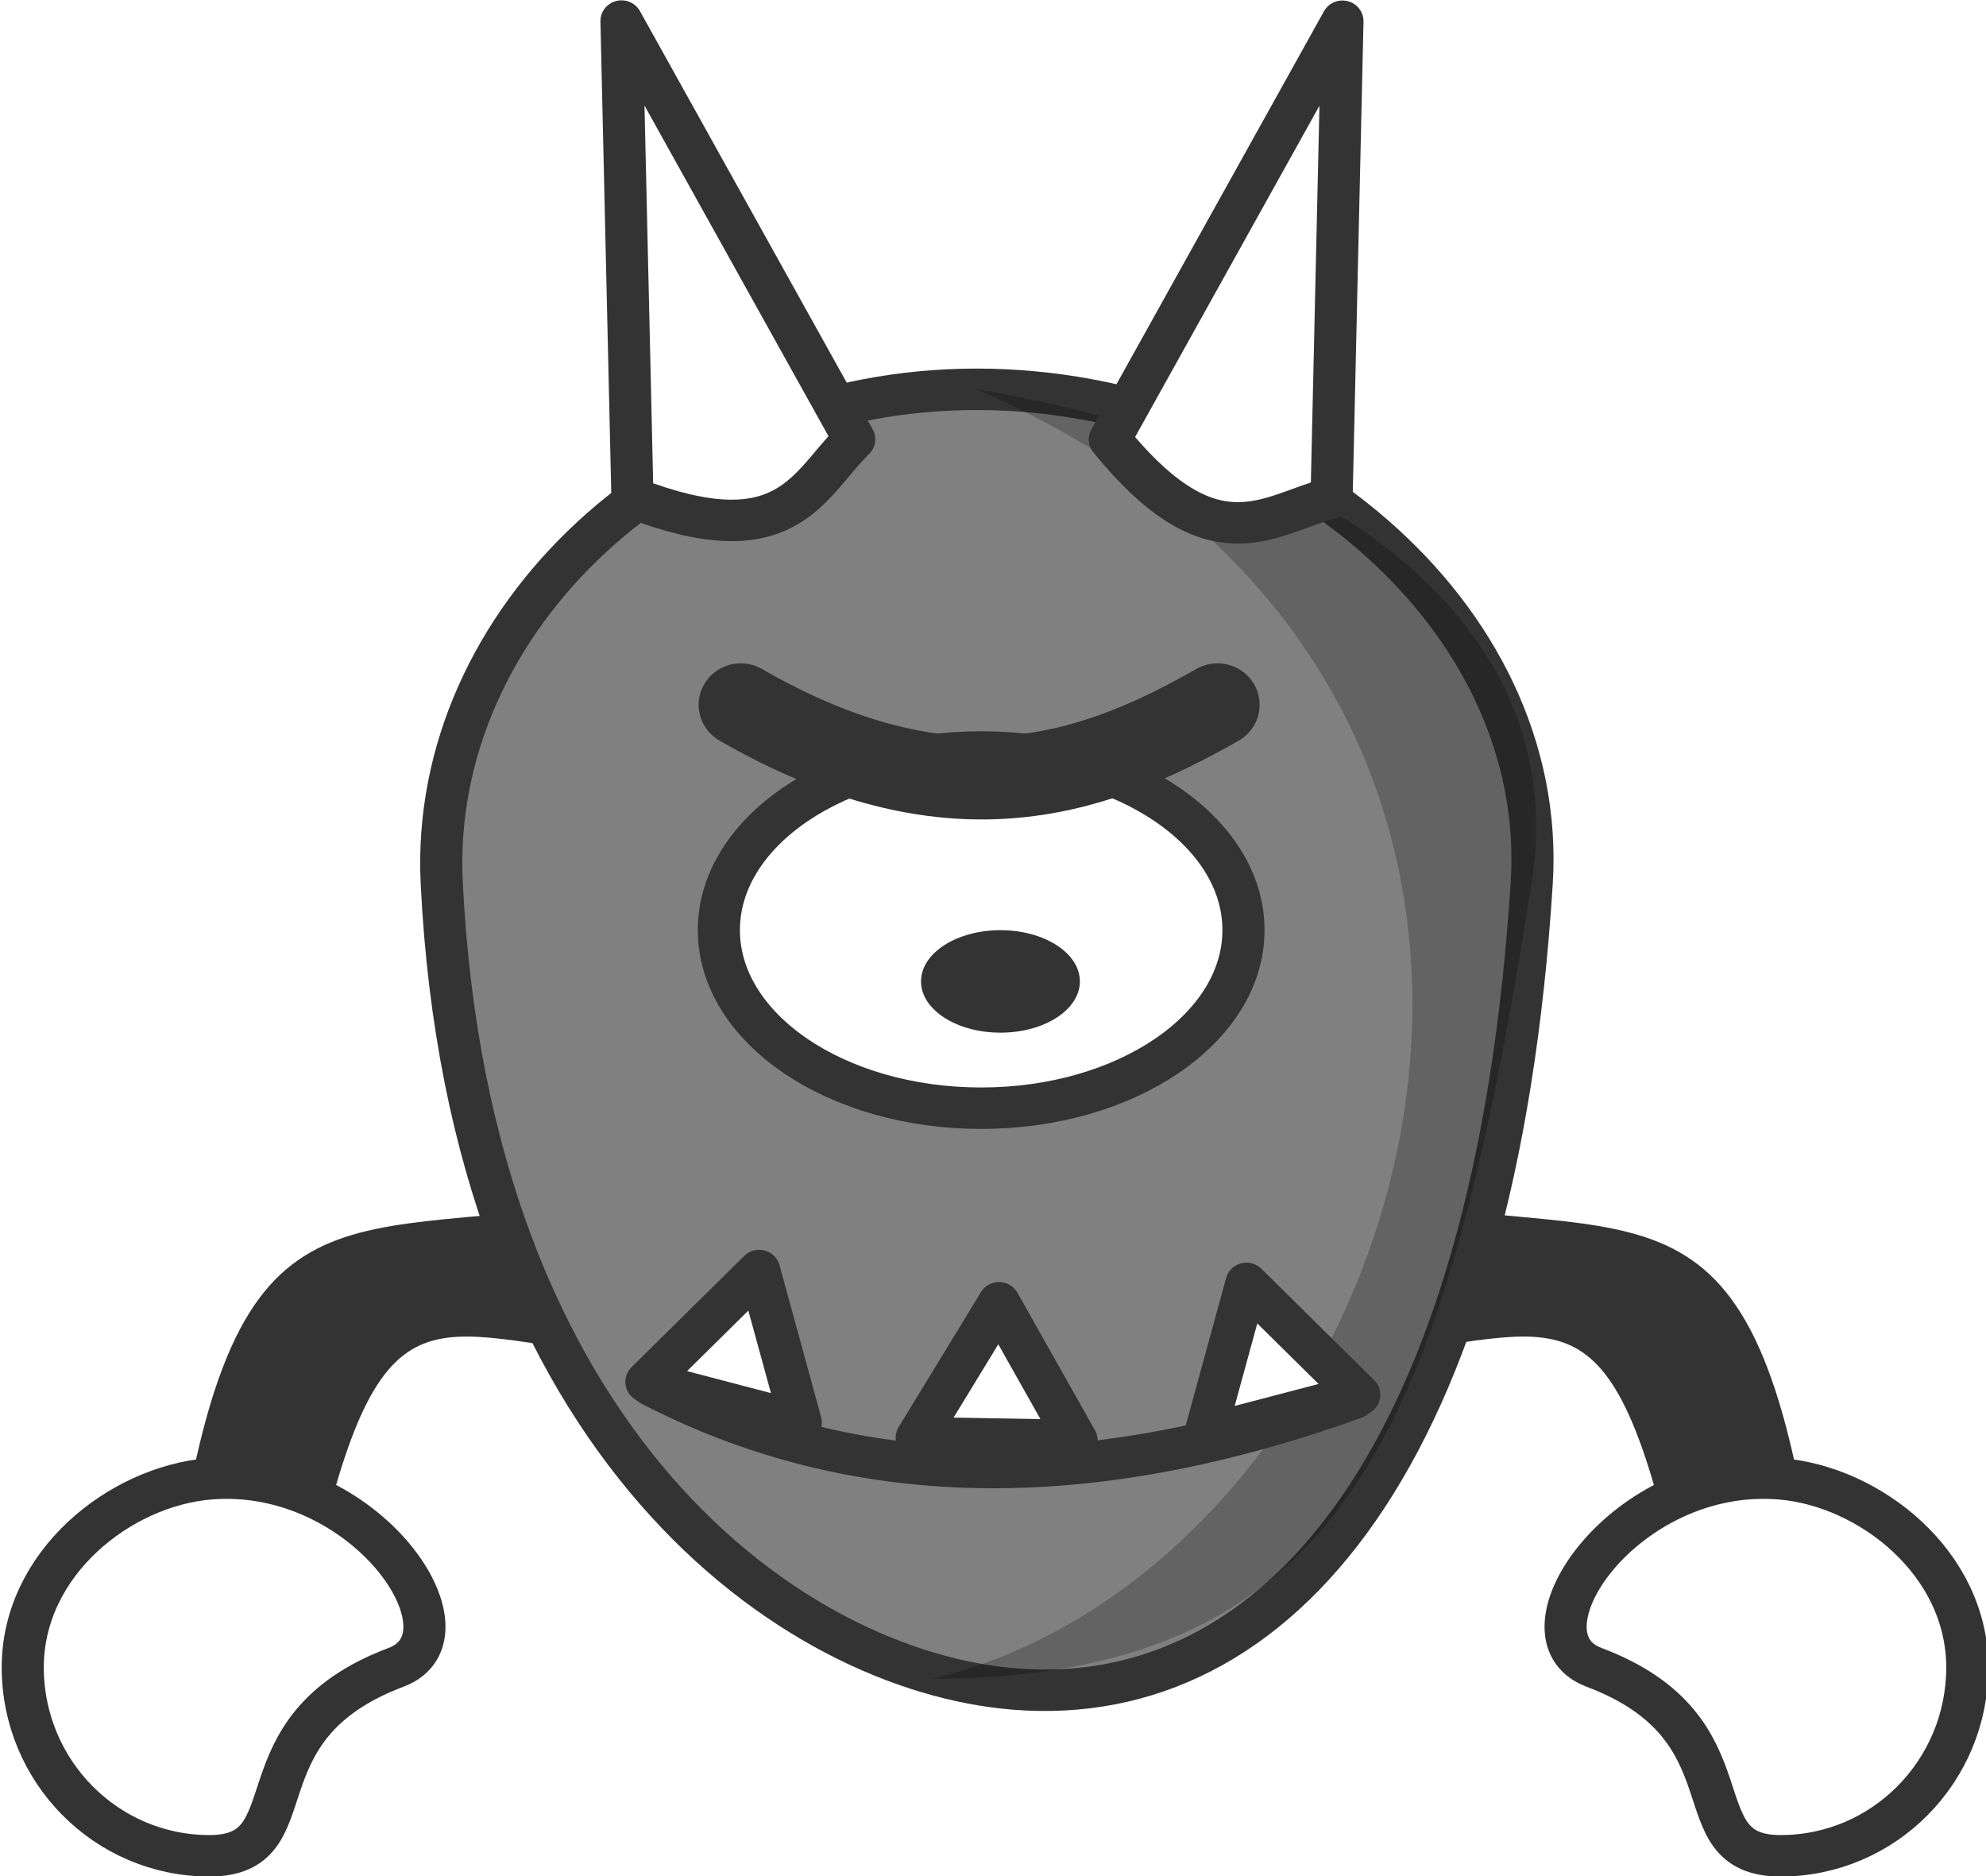 <?xml version="1.0" encoding="UTF-8" standalone="no"?>
<!-- Created with Inkscape (http://www.inkscape.org/) -->

<svg
   width="90"
   height="85"
   viewBox="0 0 23.812 22.49"
   version="1.1"
   id="svg1197"
   inkscape:version="1.1.1 (3bf5ae0d25, 2021-09-20)"
   sodipodi:docname="monster2-original.svg"
   xmlns:inkscape="http://www.inkscape.org/namespaces/inkscape"
   xmlns:sodipodi="http://sodipodi.sourceforge.net/DTD/sodipodi-0.dtd"
   xmlns="http://www.w3.org/2000/svg"
   xmlns:svg="http://www.w3.org/2000/svg">
  <sodipodi:namedview
     id="namedview1199"
     pagecolor="#ffffff"
     bordercolor="#666666"
     borderopacity="1.0"
     inkscape:pageshadow="2"
     inkscape:pageopacity="0.0"
     inkscape:pagecheckerboard="0"
     inkscape:document-units="mm"
     showgrid="false"
     units="px"
     inkscape:zoom="4.1763187"
     inkscape:cx="22.747306"
     inkscape:cy="63.572734"
     inkscape:window-width="1600"
     inkscape:window-height="851"
     inkscape:window-x="0"
     inkscape:window-y="25"
     inkscape:window-maximized="1"
     inkscape:current-layer="layer1" />
  <defs
     id="defs1194" />
  <g
     inkscape:label="Layer 1"
     inkscape:groupmode="layer"
     id="layer1">
    <g
       id="g1084"
       transform="matrix(1.01,0,0,0.994,-88.438,-60.468)">
      <g
         id="g128810"
         transform="matrix(-1,0,0,1,197.831,35.787)">
        <path
           id="path128806"
           style="fill:#333333;stroke-width:0.5;stroke-linecap:round;stroke-linejoin:round"
           d="m 88.791,43.615 c 0.744,-4.7 2.118,-3.463 5.635,-4.189 l -0.15,1.974 c -2.44,-0.161 -3.062,-1.12 -3.878,2.489 z"
           sodipodi:nodetypes="ccccc" />
        <path
           id="path128808"
           style="fill:#ffffff;stroke:#333333;stroke-width:0.5;stroke-linecap:round;stroke-linejoin:round"
           d="m 91.346,45.154 c -1.939,0.741 -0.992,2.273 -2.216,2.273 -1.224,0 -2.216,-1.018 -2.216,-2.273 0,-1.255 1.151,-2.182 2.216,-2.273 1.854,-0.158 3.213,1.892 2.216,2.273 z"
           sodipodi:nodetypes="sssss" />
      </g>
      <g
         id="g128547"
         transform="translate(0.918,35.787)">
        <path
           id="path128543"
           style="fill:#333333;stroke-width:0.5;stroke-linecap:round;stroke-linejoin:round"
           d="m 88.791,43.615 c 0.744,-4.7 2.118,-3.463 5.635,-4.189 l -0.15,1.974 c -2.44,-0.161 -3.062,-1.12 -3.878,2.489 z"
           sodipodi:nodetypes="ccccc" />
        <path
           id="path128545"
           style="fill:#ffffff;stroke:#333333;stroke-width:0.5;stroke-linecap:round;stroke-linejoin:round"
           d="m 91.346,45.154 c -1.939,0.741 -0.992,2.273 -2.216,2.273 -1.224,0 -2.216,-1.018 -2.216,-2.273 0,-1.255 1.151,-2.182 2.216,-2.273 1.854,-0.158 3.213,1.892 2.216,2.273 z"
           sodipodi:nodetypes="sssss" />
      </g>
      <path
         id="path128521"
         style="fill:#808080;stroke:#333333;stroke-width:0.5;stroke-linecap:round;stroke-linejoin:round;stroke-miterlimit:4;stroke-dasharray:none"
         d="m 105.746,71.482 c 0.202,-3.25 -3.019,-5.954 -6.592,-5.954 -3.573,2e-6 -6.502,2.776 -6.348,5.954 0.329,6.789 4.18,9.507 6.801,9.721 3.127,0.256 5.71,-2.801 6.139,-9.721 z"
         sodipodi:nodetypes="sssss" />
      <path
         id="path128523"
         style="fill:#000000;fill-opacity:0.23;stroke:none;stroke-width:0.5;stroke-linecap:round;stroke-linejoin:round;stroke-miterlimit:4;stroke-dasharray:none"
         d="m 98.627,81.081 c 5.835,-1.429 8.968,-11.845 0.526,-15.553 4.448,0.761 7.057,2.957 6.592,5.954 -1.029,6.638 -2.204,9.572 -7.119,9.599 z"
         sodipodi:nodetypes="ccsc" />
      <g
         id="g128989"
         transform="matrix(1,0,0,-1,0.096,154.727)">
        <path
           style="fill:none;stroke:#333333;stroke-width:0.5;stroke-linecap:round;stroke-linejoin:miter;stroke-miterlimit:4;stroke-dasharray:none;stroke-opacity:1"
           d="m 95.195,77.188 c 2.257,-1.187 4.969,-1.394 8.352,-0.156"
           id="path128529"
           sodipodi:nodetypes="cc" />
        <path
           sodipodi:type="star"
           style="fill:#ffffff;fill-opacity:1;stroke:#333333;stroke-width:4.043;stroke-linecap:round;stroke-linejoin:round;stroke-miterlimit:4;stroke-dasharray:none"
           id="path128531"
           inkscape:flatsided="true"
           sodipodi:sides="3"
           sodipodi:cx="340.12033"
           sodipodi:cy="111.48286"
           sodipodi:r1="8.8544798"
           sodipodi:r2="4.4272399"
           sodipodi:arg1="2.8797933"
           sodipodi:arg2="3.9269908"
           inkscape:rounded="0"
           inkscape:randomized="0"
           transform="matrix(0.107,0.062,-0.062,0.107,66.716,44.497)"
           inkscape:transform-center-x="0.1279422"
           inkscape:transform-center-y="0.19313166"
           d="m 331.568,113.775 10.844,-10.844 3.969,14.814 z" />
        <path
           sodipodi:type="star"
           style="fill:#ffffff;fill-opacity:1;stroke:#333333;stroke-width:4.043;stroke-linecap:round;stroke-linejoin:round;stroke-miterlimit:4;stroke-dasharray:none"
           id="path128533"
           inkscape:flatsided="true"
           sodipodi:sides="3"
           sodipodi:cx="340.12033"
           sodipodi:cy="111.48286"
           sodipodi:r1="8.8544798"
           sodipodi:r2="4.4272399"
           sodipodi:arg1="2.8797933"
           sodipodi:arg2="3.9269908"
           inkscape:rounded="0"
           inkscape:randomized="0"
           transform="matrix(-0.107,0.062,0.062,0.107,132.026,44.342)"
           inkscape:transform-center-x="-0.1279391"
           inkscape:transform-center-y="0.19313166"
           d="m 331.568,113.775 10.844,-10.844 3.969,14.814 z" />
        <path
           sodipodi:type="star"
           style="fill:#ffffff;fill-opacity:1;stroke:#333333;stroke-width:4.043;stroke-linecap:round;stroke-linejoin:round;stroke-miterlimit:4;stroke-dasharray:none"
           id="path128537"
           inkscape:flatsided="true"
           sodipodi:sides="3"
           sodipodi:cx="340.12033"
           sodipodi:cy="111.48286"
           sodipodi:r1="8.8544798"
           sodipodi:r2="4.4272399"
           sodipodi:arg1="2.8797933"
           sodipodi:arg2="3.9269908"
           inkscape:rounded="0"
           inkscape:randomized="0"
           transform="matrix(0.089,0.086,-0.086,0.089,78.624,37.914)"
           inkscape:transform-center-x="-0.034578157"
           inkscape:transform-center-y="0.23529458"
           d="m 331.568,113.775 10.844,-10.844 3.969,14.814 z" />
      </g>
      <path
         id="path128541"
         style="fill:#ffffff;stroke:#333333;stroke-width:0.5;stroke-linecap:round;stroke-linejoin:round;stroke-miterlimit:4;stroke-dasharray:none"
         inkscape:transform-center-x="0.33704539"
         inkscape:transform-center-y="-0.870814"
         d="m 103.37,66.837 c -0.758,0.204 -1.401,0.836 -2.633,-0.705 l 2.762,-5.043 z"
         sodipodi:nodetypes="cccc" />
      <path
         id="path128549"
         style="fill:#ffffff;stroke:#333333;stroke-width:0.5;stroke-linecap:round;stroke-linejoin:round;stroke-miterlimit:4;stroke-dasharray:none"
         inkscape:transform-center-x="-0.33704561"
         inkscape:transform-center-y="-0.88559751"
         d="m 97.703,66.131 c -0.555,0.556 -0.795,1.425 -2.633,0.705 l -0.13,-5.749 z"
         sodipodi:nodetypes="cccc" />
      <g
         id="g139761"
         transform="translate(0,26.162)">
        <ellipse
           style="fill:#ffffff;fill-opacity:1;stroke:#333333;stroke-width:0.5;stroke-linecap:round;stroke-linejoin:round;stroke-miterlimit:4;stroke-dasharray:none;stroke-opacity:1"
           id="circle136900"
           cx="99.21"
           cy="45.888"
           rx="3.114"
           ry="2.148" />
        <ellipse
           style="fill:#333333;fill-opacity:1;stroke:none;stroke-width:0.5;stroke-linecap:round;stroke-linejoin:round;stroke-miterlimit:4;stroke-dasharray:none"
           id="ellipse118073"
           cx="99.439"
           cy="46.507"
           rx="0.943"
           ry="0.618" />
        <path
           style="fill:none;stroke:#333333;stroke-width:1;stroke-linecap:round;stroke-linejoin:miter;stroke-miterlimit:4;stroke-dasharray:none;stroke-opacity:1"
           d="m 96.356,43.171 c 2.451,1.433 4.124,0.89 5.66,0"
           id="path129249"
           sodipodi:nodetypes="cc" />
      </g>
    </g>
  </g>
</svg>
